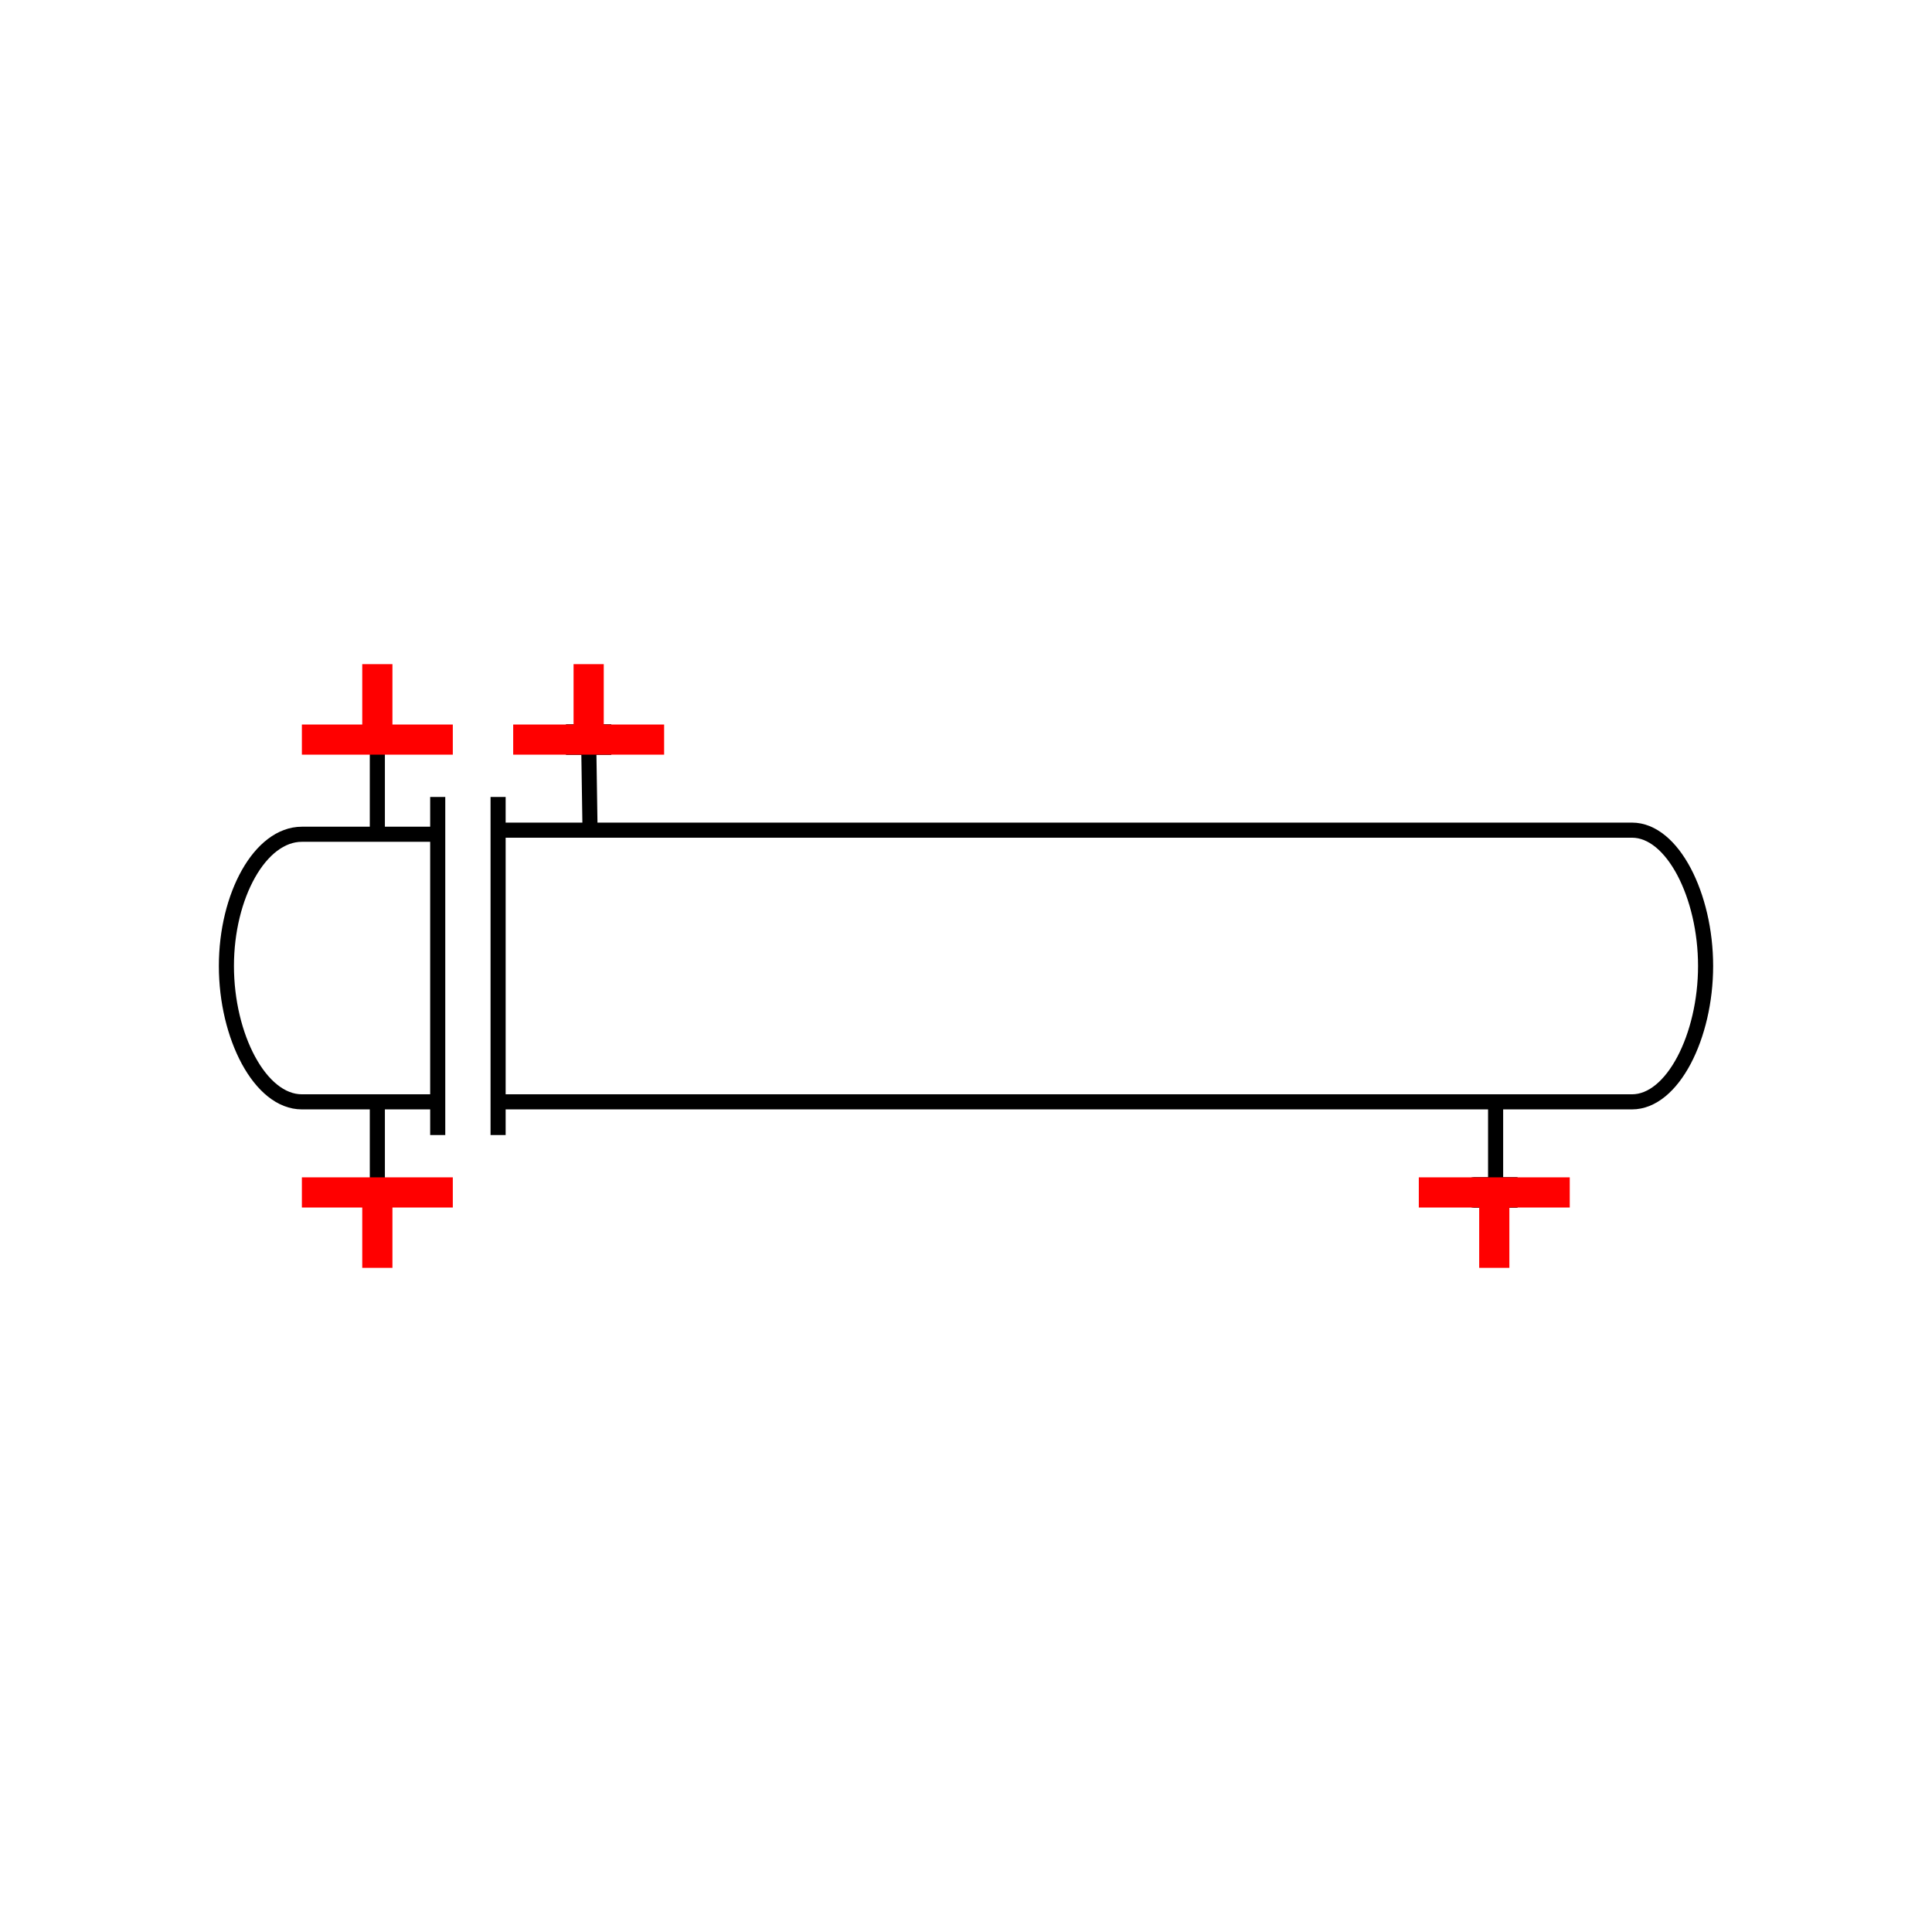 <?xml version="1.0" encoding="UTF-8"?>
<svg xmlns="http://www.w3.org/2000/svg" viewBox="0 0 64 64"><g id="ks8pehga314" class="Group.cls" transform="translate(7.5 22)"><g class="Prim.cls"><g id="ks8pehgc315" transform="translate(0 2.5)"><path fill="none" d="M 5 15 L 5 12 M 4.179 15 L 5.804 15 M 7 12 L 2.5 12 C 1.115 12 0 9.827 0 7.5 C 0 5.173 1.115 3.136 2.5 3.136 L 7 3.136 M 5 0 L 5 3.125 M 4.125 0 L 5.875 0 M 7 1.9 L 7 13.1" stroke-dasharray="none" stroke="#000000" stroke-width="0.5"/></g><g id="ks8pehgc316" transform="translate(9 4.4)"><path fill="none" d="M 0 11.2 L 0 9.8 M 1e-13 1e-13 L 0 1.4 L 0 10.1 L 31 10.1 L 33.312 10.1 L 36.375 10.1 L 37.562 10.1 C 38.909 10.1 40 7.927 40 5.6 C 40 3.273 38.909 1.1 37.562 1.1 L 36.312 1.1 L 33.312 1.1 L 1.938 1.1 L 0 1.1" stroke-dasharray="none" stroke="#000000" stroke-width="0.5"/></g><g id="ks8pehgc317" transform="translate(12 2.5)"><path fill="none" d="M 1e-13 1e-13 L 0.045 2.946" stroke-dasharray="none" stroke="#000000" stroke-width="0.5"/></g><g id="ks8pehgc318" transform="translate(11.25 2.5)"><path fill="none" d="M 1e-13 1e-13 L 0.75 0" stroke-dasharray="none" stroke="#000000" stroke-width="1"/></g><g id="ks8pehgc319" transform="translate(12 2.5)"><path fill="none" d="M 0.75 0 L 0 1.1785714285714287e-13" stroke-dasharray="none" stroke="#000000" stroke-width="1"/></g><g id="ks8pehgc31a" transform="translate(42.044 14.676) rotate(180 0 1.412)"><path fill="none" d="M 1e-13 1e-13 L 0 2.824" stroke-dasharray="none" stroke="#000000" stroke-width="0.5"/></g><g id="ks8pehgc31b" transform="translate(41.309 17.5) rotate(180 0.367 0)"><path fill="none" d="M 0.735 0 L 0 1.071428571428571e-13" stroke-dasharray="none" stroke="#000000" stroke-width="1"/></g><g id="ks8pehgc31c" transform="translate(42.044 17.5) rotate(180 0.367 0)"><path fill="none" d="M 1e-13 1e-13 L 0.735 0" stroke-dasharray="none" stroke="#000000" stroke-width="1"/></g><g id="ks8pehgc31d" transform="translate(11.25 2.5)"><path fill="none" d="M 1e-13 1e-13 L 0.75 0" stroke-dasharray="none" stroke="#000000" stroke-width="1"/></g><g id="ks8pehgc31e" transform="translate(12 2.5)"><path fill="none" d="M 0.75 0 L 0 1.1785714285714285e-13" stroke-dasharray="none" stroke="#000000" stroke-width="1"/></g><g id="ks8pehgc31f" transform="translate(41.25 17.5) rotate(180 0.375 0)"><path fill="none" d="M 0.75 0 L 1e-13 1e-13" stroke-dasharray="none" stroke="#000000" stroke-width="1"/></g><g id="ks8pehgc31g" transform="translate(42 17.5) rotate(180 0.375 0)"><path fill="none" d="M 1e-13 1e-13 L 0.75 0" stroke-dasharray="none" stroke="#000000" stroke-width="1"/></g><g id="ks8pehgc31h" transform="translate(5 0) rotate(270 0 2.5)"><path d="M 1e-13 1e-13 L 0 5" fill="none" stroke="#ff0000" stroke-dasharray="none" stroke-width="1"/></g><g id="ks8pehgc31i" transform="translate(3.75 1.25) rotate(270 1.25 0)"><path d="M 1e-13 1e-13 L 2.5 0" fill="none" stroke="#ff0000" stroke-dasharray="none" stroke-width="1"/></g><g id="ks8pehgc31j" transform="translate(12 0) rotate(270 0 2.5)"><path d="M 1e-13 1e-13 L 0 5" fill="none" stroke="#ff0000" stroke-dasharray="none" stroke-width="1"/></g><g id="ks8pehgc31k" transform="translate(10.75 1.25) rotate(270 1.25 0)"><path d="M 1e-13 1e-13 L 2.5 0" fill="none" stroke="#ff0000" stroke-dasharray="none" stroke-width="1"/></g><g id="ks8pehgc31l" transform="translate(5 15) rotate(270 0 2.5)"><path d="M 1e-13 1e-13 L 0 5" fill="none" stroke="#ff0000" stroke-dasharray="none" stroke-width="1"/></g><g id="ks8pehgc31m" transform="translate(3.75 18.75) rotate(270 1.25 0)"><path d="M 2.5 0 L 1e-13 1e-13" fill="none" stroke="#ff0000" stroke-dasharray="none" stroke-width="1"/></g><g id="ks8pehgc31n" transform="translate(42 15) rotate(270 0 2.5)"><path d="M 1e-13 1e-13 L 0 5" fill="none" stroke="#ff0000" stroke-dasharray="none" stroke-width="1"/></g><g id="ks8pehgc31o" transform="translate(40.75 18.75) rotate(270 1.25 0)"><path d="M 2.5 0 L 1e-13 1e-13" fill="none" stroke="#ff0000" stroke-dasharray="none" stroke-width="1"/></g></g></g></svg>